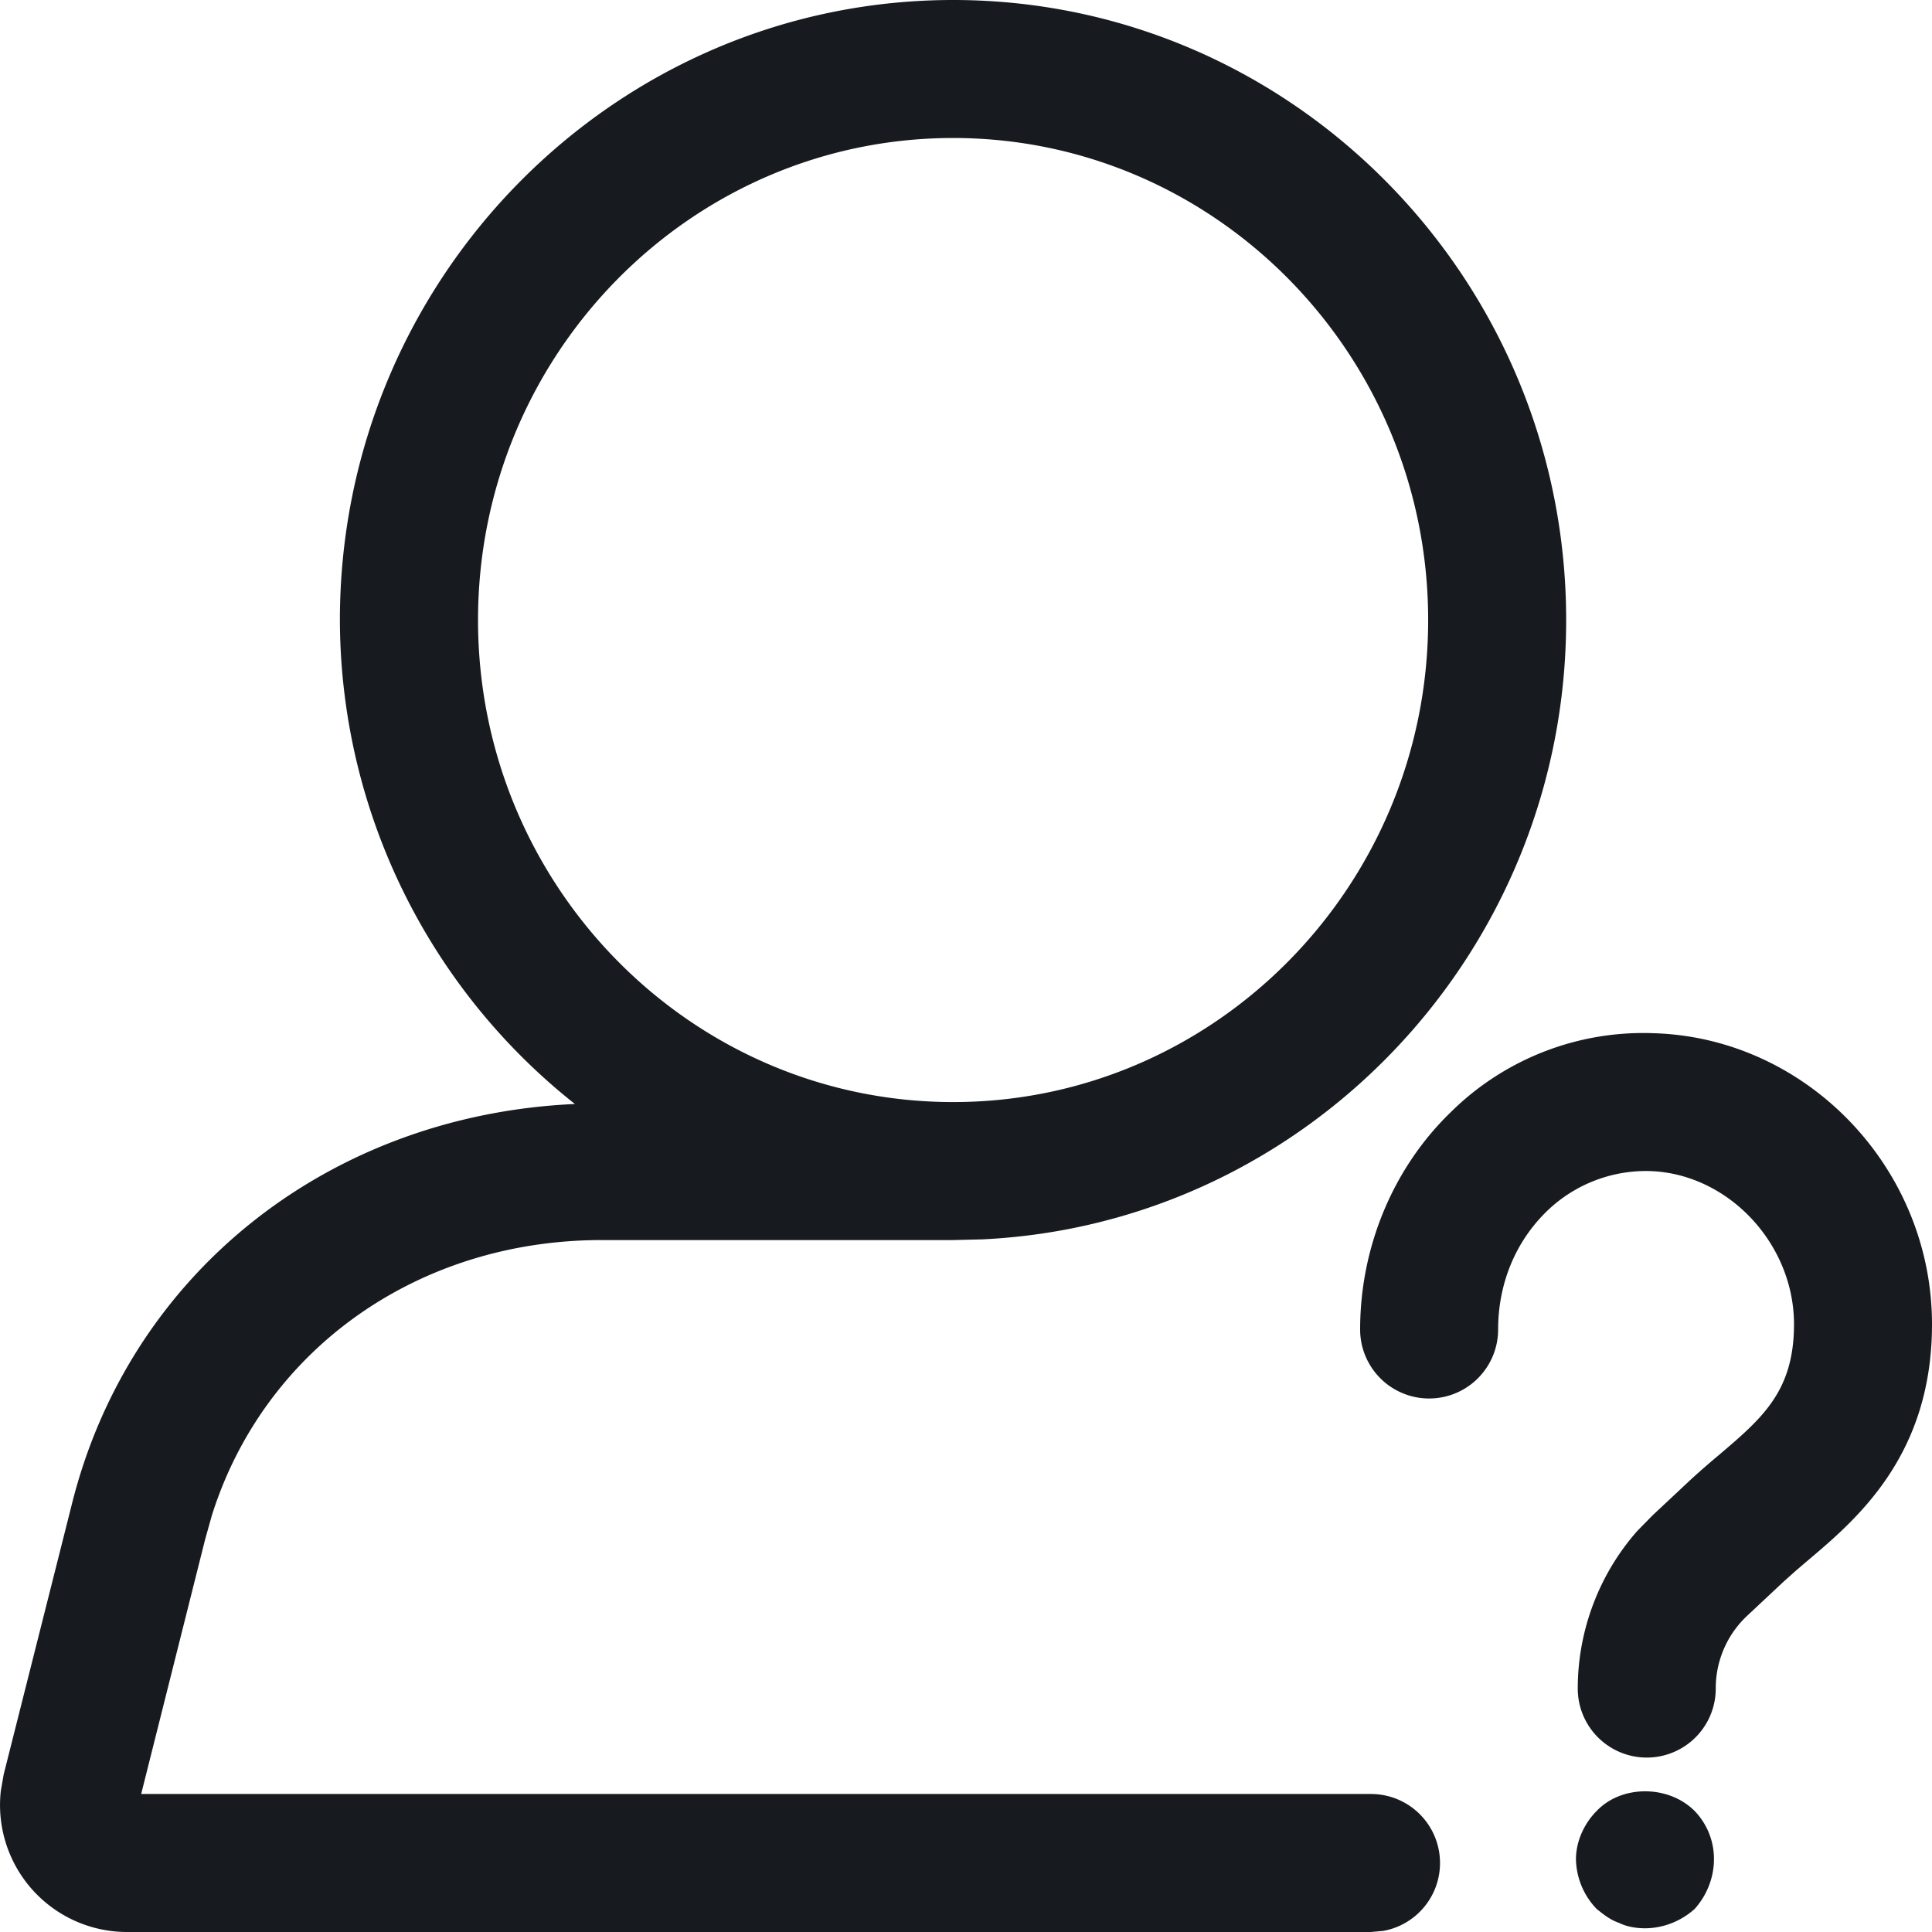 <svg width="14" height="14" xmlns="http://www.w3.org/2000/svg"><path d="M6.907 0c2.45 0 4.442 2.016 4.442 4.493 0 2.406-1.88 4.377-4.233 4.488l-.209.005H4.36c-1.334 0-2.447.794-2.825 1.996l-.049.175L1.023 13h8.911a.5.5 0 01.09.992l-.09.008H.916a.92.92 0 01-.91-1.023l.021-.12.49-1.942C.932 9.225 2.387 8.08 4.166 8a4.484 4.484 0 01-1.703-3.508C2.464 2.016 4.457 0 6.907 0zm4.663 13.123c.18-.19.52-.19.71 0a.5.5 0 01.14.35c0 .13-.05.26-.14.36-.1.09-.23.14-.36.14-.06 0-.13-.01-.19-.04-.06-.02-.11-.06-.16-.1a.533.533 0 01-.15-.36c0-.13.06-.26.15-.35zm.413-5.636C13.095 7.52 14 8.466 14 9.596c0 .948-.54 1.408-.9 1.712l-.089.076-.085.076-.267.25a.719.719 0 00-.226.526.5.5 0 01-1 0c0-.422.156-.831.433-1.144l.11-.112.267-.25c.066-.061.136-.122.21-.184.318-.27.547-.465.547-.95 0-.585-.479-1.093-1.046-1.11a1.032 1.032 0 00-.748.294c-.225.22-.35.523-.35.854a.5.5 0 01-1 0c0-.595.238-1.168.653-1.571a1.983 1.983 0 011.474-.576zM6.907 1C5.008 1 3.464 2.567 3.464 4.493s1.544 3.493 3.443 3.493c1.898 0 3.442-1.567 3.442-3.493S8.805 1 6.907 1z" fill="#171B1F" fill-rule="evenodd"/></svg>